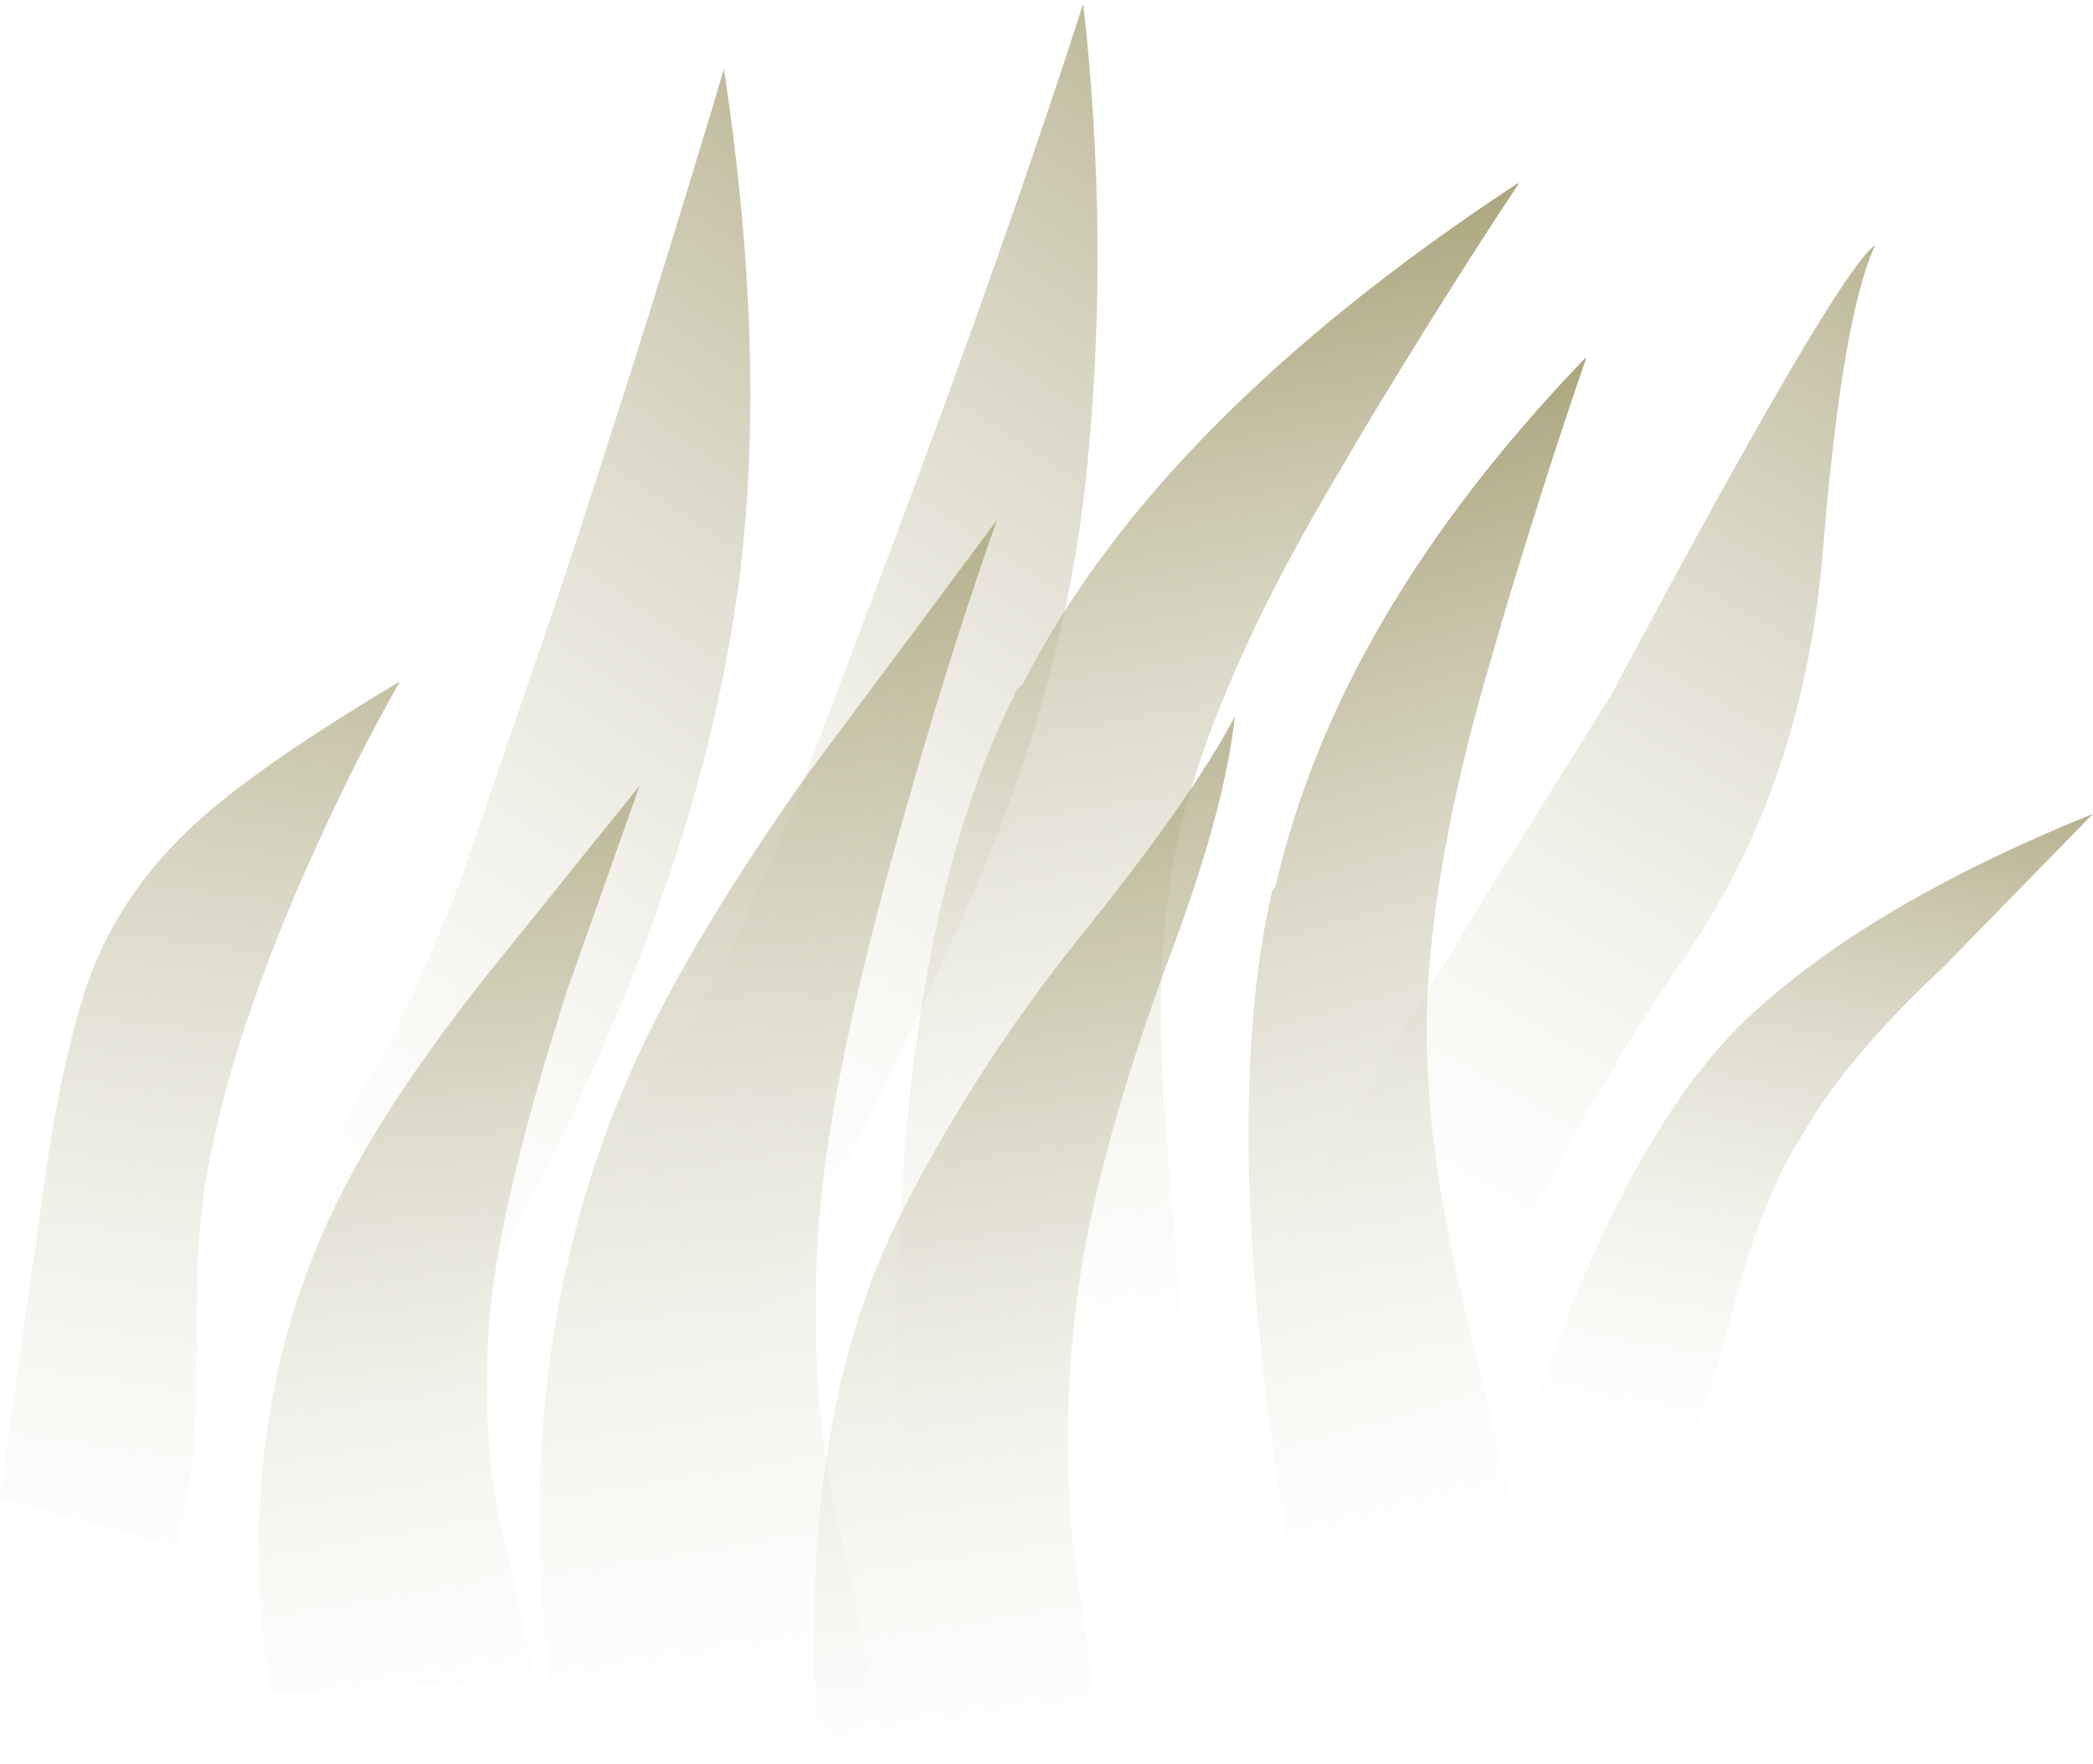 <?xml version="1.0" encoding="UTF-8" standalone="no"?>
<svg xmlns:xlink="http://www.w3.org/1999/xlink" height="97.2px" width="115.35px" xmlns="http://www.w3.org/2000/svg">
  <g transform="matrix(1.0, 0.0, 0.0, 1.0, 0.0, 0.0)">
    <use height="76.25" transform="matrix(1.0, 0.01, 0.0, 0.851, 69.4, 12.401)" width="34.3" xlink:href="#morphshape0"/>
    <use height="76.55" transform="matrix(1.0, 0.0, 0.0, 1.0, 30.35, 0.0)" width="32.8" xlink:href="#morphshape1"/>
    <use height="76.55" transform="matrix(1.0, 0.0, 0.0, 1.0, 11.65, 3.8)" width="29.7" xlink:href="#shape0"/>
    <use height="74.7" transform="matrix(1.234, 0.076, -0.214, 0.994, 61.036, 7.529)" width="18.65" xlink:href="#morphshape2"/>
    <use height="35.1" transform="matrix(1.0, 0.0, 0.0, 1.0, 84.7, 43.95)" width="30.65" xlink:href="#morphshape3"/>
    <use height="47.7" transform="matrix(1.0, 0.0, 0.0, 1.0, 0.0, 37.55)" width="22.05" xlink:href="#shape1"/>
    <use height="74.7" transform="matrix(1.0, 0.0, 0.0, 1.0, 68.85, 18.55)" width="18.65" xlink:href="#morphshape2"/>
    <use height="50.0" transform="matrix(1.0, 0.0, 0.0, 1.0, 14.25, 43.3)" width="21.0" xlink:href="#shape2"/>
    <use height="65.6" transform="matrix(1.0, 0.0, 0.0, 1.0, 29.7, 28.6)" width="25.25" xlink:href="#morphshape4"/>
    <use height="57.7" transform="matrix(1.0, 0.0, 0.0, 1.0, 44.8, 39.5)" width="24.05" xlink:href="#morphshape5"/>
  </g>
  <defs>
    <g id="morphshape0" transform="matrix(1.0, 0.0, 0.0, 1.0, 14.85, 76.3)">
      <path d="M-14.75 -7.55 L-4.85 0.0 Q1.9 -17.75 8.5 -29.0 15.1 -40.2 16.2 -55.35 17.25 -70.7 19.1 -75.4 17.0 -73.7 4.5 -46.0 L-2.15 -33.45 Q-4.65 -28.55 -7.1 -23.9 -9.15 -19.7 -11.35 -15.45 -13.8 -10.85 -14.85 -7.6" fill="url(#gradient0)" fill-rule="evenodd" stroke="none"/>
      <path d="M-14.85 -7.6 Q-13.8 -10.85 -11.35 -15.45 -9.15 -19.7 -7.1 -23.9 -4.65 -28.55 -2.15 -33.45 L4.5 -46.0 Q17.0 -73.7 19.1 -75.4 17.25 -70.7 16.2 -55.35 15.1 -40.2 8.5 -29.0 1.9 -17.75 -4.85 0.0 L-14.75 -7.55" fill="none" stroke="#000000" stroke-linecap="round" stroke-linejoin="round" stroke-opacity="0.0" stroke-width="1.0"/>
    </g>
    <linearGradient gradientTransform="matrix(0.044, -0.063, -0.037, -0.025, 4.25, -38.1)" gradientUnits="userSpaceOnUse" id="gradient0" spreadMethod="pad" x1="-819.2" x2="819.2">
      <stop offset="0.2" stop-color="#ffffff" stop-opacity="0.0"/>
      <stop offset="1.0" stop-color="#8a834a"/>
    </linearGradient>
    <g id="morphshape1" transform="matrix(1.0, 0.0, 0.0, 1.0, 14.85, 76.6)">
      <path d="M-14.9 -7.6 L-5.0 -0.05 Q3.7 -16.3 8.7 -28.0 13.45 -39.05 14.65 -50.25 16.0 -63.0 14.5 -76.4 10.35 -63.5 3.95 -46.45 L-1.4 -32.3 Q-3.9 -26.05 -6.5 -21.4 -8.1 -18.55 -10.75 -14.55 -13.4 -10.65 -14.85 -7.6" fill="url(#gradient1)" fill-rule="evenodd" stroke="none"/>
      <path d="M-14.85 -7.6 Q-13.4 -10.65 -10.75 -14.55 -8.1 -18.55 -6.5 -21.4 -3.9 -26.05 -1.4 -32.3 L3.95 -46.45 Q10.35 -63.5 14.5 -76.4 16.0 -63.0 14.65 -50.25 13.45 -39.05 8.7 -28.0 3.7 -16.3 -5.0 -0.05 L-14.9 -7.6" fill="none" stroke="#000000" stroke-linecap="round" stroke-linejoin="round" stroke-opacity="0.0" stroke-width="1.0"/>
    </g>
    <linearGradient gradientTransform="matrix(0.044, -0.063, -0.037, -0.025, 4.25, -38.1)" gradientUnits="userSpaceOnUse" id="gradient1" spreadMethod="pad" x1="-819.2" x2="819.2">
      <stop offset="0.2" stop-color="#ffffff" stop-opacity="0.0"/>
      <stop offset="1.0" stop-color="#8a834a"/>
    </linearGradient>
    <g id="shape0" transform="matrix(1.0, 0.0, 0.0, 1.0, 14.85, 76.6)">
      <path d="M14.3 -48.95 Q13.05 -38.75 8.8 -27.75 4.25 -15.9 -4.95 -0.05 L-14.85 -7.6 Q-13.25 -10.6 -10.55 -14.3 -7.7 -18.25 -6.3 -20.7 -3.65 -25.25 -1.1 -31.95 L3.9 -46.5 Q8.7 -60.85 13.4 -76.6 15.75 -61.0 14.3 -48.95" fill="url(#gradient2)" fill-rule="evenodd" stroke="none"/>
    </g>
    <linearGradient gradientTransform="matrix(0.044, -0.063, -0.037, -0.025, 4.25, -38.1)" gradientUnits="userSpaceOnUse" id="gradient2" spreadMethod="pad" x1="-819.2" x2="819.2">
      <stop offset="0.2" stop-color="#ffffff" stop-opacity="0.0"/>
      <stop offset="1.0" stop-color="#8a834a"/>
    </linearGradient>
    <g id="morphshape2" transform="matrix(1.0, 0.0, 0.0, 1.0, 9.05, 74.7)">
      <path d="M-7.8 -44.15 L-7.8 -44.1 -7.8 -44.1 Q-11.25 -29.0 -5.5 -0.4 L-5.35 -0.15 -4.8 0.1 6.45 -2.8 6.45 -2.8 6.6 -2.9 6.9 -3.45 6.8 -4.35 6.8 -4.45 3.5 -18.3 3.45 -18.45 3.15 -19.75 Q1.0 -28.45 0.8 -34.1 0.65 -36.55 0.8 -38.9 L0.8 -38.95 Q1.3 -46.9 4.3 -57.0 L5.05 -59.6 Q7.4 -67.4 9.5 -73.45 L9.5 -73.55 9.45 -73.5 Q-4.2 -59.3 -7.6 -44.4" fill="url(#gradient3)" fill-rule="evenodd" stroke="none"/>
      <path d="M-7.6 -44.4 Q-4.2 -59.3 9.45 -73.5 L9.5 -73.55 9.5 -73.45 Q7.4 -67.4 5.05 -59.6 L4.3 -57.0 Q1.3 -46.9 0.8 -38.95 L0.8 -38.9 Q0.65 -36.55 0.8 -34.1 1.0 -28.45 3.15 -19.75 L3.45 -18.45 3.5 -18.3 6.8 -4.45 6.8 -4.35 6.9 -3.45 6.6 -2.9 6.45 -2.8 6.45 -2.8 -4.8 0.1 -5.35 -0.15 -5.5 -0.4 Q-11.25 -29.0 -7.8 -44.1 L-7.8 -44.1 -7.8 -44.15" fill="none" stroke="#000000" stroke-linecap="round" stroke-linejoin="round" stroke-opacity="0.0" stroke-width="1.0"/>
    </g>
    <linearGradient gradientTransform="matrix(0.015, 0.055, -0.039, 0.011, 2.55, -36.15)" gradientUnits="userSpaceOnUse" id="gradient3" spreadMethod="pad" x1="-819.2" x2="819.2">
      <stop offset="0.0" stop-color="#8a834a"/>
      <stop offset="0.882" stop-color="#ffffff" stop-opacity="0.0"/>
    </linearGradient>
    <g id="morphshape3" transform="matrix(1.0, 0.0, 0.0, 1.0, 15.25, 35.1)">
      <path d="M-15.25 -1.9 L-6.7 0.05 Q-5.95 -1.1 -4.3 -7.45 -2.75 -13.25 -0.5 -16.7 1.85 -20.8 7.15 -25.75 L15.4 -34.2 Q3.4 -29.35 -3.25 -23.3 -10.0 -17.2 -15.25 -1.95" fill="url(#gradient4)" fill-rule="evenodd" stroke="none"/>
      <path d="M-15.25 -1.95 Q-10.0 -17.2 -3.25 -23.3 3.4 -29.35 15.4 -34.2 L7.15 -25.75 Q1.85 -20.8 -0.5 -16.7 -2.75 -13.25 -4.3 -7.45 -5.95 -1.1 -6.7 0.05 L-15.25 -1.9" fill="none" stroke="#000000" stroke-linecap="round" stroke-linejoin="round" stroke-opacity="0.0" stroke-width="1.0"/>
    </g>
    <linearGradient gradientTransform="matrix(-0.008, 0.038, -0.021, -0.004, 0.0, -16.65)" gradientUnits="userSpaceOnUse" id="gradient4" spreadMethod="pad" x1="-819.2" x2="819.2">
      <stop offset="0.0" stop-color="#8a834a"/>
      <stop offset="0.882" stop-color="#ffffff" stop-opacity="0.0"/>
    </linearGradient>
    <g id="shape1" transform="matrix(1.0, 0.0, 0.0, 1.0, 11.05, 47.7)">
      <path d="M11.0 -47.7 Q8.35 -43.1 5.6 -36.85 0.15 -24.3 -0.15 -15.8 L-0.3 -6.3 Q-0.3 -4.85 -1.25 0.0 L-11.05 -2.7 -8.5 -20.85 Q-7.35 -28.35 -5.85 -32.05 -4.05 -36.4 -0.3 -39.85 3.2 -43.05 11.0 -47.7" fill="url(#gradient5)" fill-rule="evenodd" stroke="none"/>
    </g>
    <linearGradient gradientTransform="matrix(-0.013, 0.058, -0.03, -0.004, -0.1, -25.0)" gradientUnits="userSpaceOnUse" id="gradient5" spreadMethod="pad" x1="-819.2" x2="819.2">
      <stop offset="0.0" stop-color="#8a834a"/>
      <stop offset="0.882" stop-color="#ffffff" stop-opacity="0.0"/>
    </linearGradient>
    <g id="shape2" transform="matrix(1.0, 0.0, 0.0, 1.0, 10.5, 50.0)">
      <path d="M6.5 -38.7 Q2.45 -26.1 2.15 -19.45 1.85 -13.15 3.0 -8.55 L4.75 -0.8 -9.85 0.0 Q-12.25 -15.75 -5.5 -28.35 -2.95 -33.15 1.8 -39.2 L10.5 -50.0 6.5 -38.7" fill="url(#gradient6)" fill-rule="evenodd" stroke="none"/>
    </g>
    <linearGradient gradientTransform="matrix(0.008, 0.053, -0.029, 0.005, 0.45, -24.3)" gradientUnits="userSpaceOnUse" id="gradient6" spreadMethod="pad" x1="-819.2" x2="819.2">
      <stop offset="0.0" stop-color="#8a834a"/>
      <stop offset="0.882" stop-color="#ffffff" stop-opacity="0.0"/>
    </linearGradient>
    <g id="morphshape4" transform="matrix(1.0, 0.0, 0.0, 1.0, 12.65, 65.6)">
      <path d="M-11.95 0.05 L5.65 -1.05 Q5.55 -2.7 3.65 -11.15 2.3 -17.2 2.7 -25.55 3.1 -34.3 7.9 -50.75 10.3 -59.1 12.6 -65.55 7.4 -58.55 2.1 -51.45 -3.55 -43.45 -6.65 -37.15 -14.75 -20.6 -11.85 0.0" fill="url(#gradient7)" fill-rule="evenodd" stroke="none"/>
      <path d="M-11.85 0.0 Q-14.75 -20.6 -6.65 -37.15 -3.55 -43.45 2.1 -51.45 7.4 -58.55 12.6 -65.55 10.3 -59.1 7.9 -50.75 3.1 -34.3 2.7 -25.55 2.3 -17.2 3.65 -11.15 5.55 -2.7 5.65 -1.05 L-11.95 0.05" fill="none" stroke="#000000" stroke-linecap="round" stroke-linejoin="round" stroke-opacity="0.0" stroke-width="1.0"/>
    </g>
    <linearGradient gradientTransform="matrix(0.011, 0.065, -0.038, 0.006, 0.55, -31.9)" gradientUnits="userSpaceOnUse" id="gradient7" spreadMethod="pad" x1="-819.2" x2="819.2">
      <stop offset="0.0" stop-color="#8a834a"/>
      <stop offset="0.882" stop-color="#ffffff" stop-opacity="0.0"/>
    </linearGradient>
    <g id="morphshape5" transform="matrix(1.0, 0.0, 0.0, 1.0, 10.9, 57.7)">
      <path d="M-10.65 0.0 L5.05 -0.95 3.7 -10.0 Q2.7 -16.75 3.5 -24.3 4.25 -32.05 8.45 -43.65 11.8 -52.4 12.35 -57.7 9.95 -53.15 3.85 -45.6 -1.9 -38.45 -6.05 -30.3 -12.0 -18.55 -10.55 0.0" fill="url(#gradient8)" fill-rule="evenodd" stroke="none"/>
      <path d="M-10.55 0.0 Q-12.0 -18.55 -6.05 -30.3 -1.9 -38.45 3.85 -45.6 9.95 -53.15 12.35 -57.7 11.8 -52.4 8.45 -43.65 4.25 -32.05 3.5 -24.3 2.7 -16.75 3.7 -10.0 L5.05 -0.95 -10.65 0.0" fill="none" stroke="#000000" stroke-linecap="round" stroke-linejoin="round" stroke-opacity="0.0" stroke-width="1.0"/>
    </g>
    <linearGradient gradientTransform="matrix(0.009, 0.058, -0.033, 0.005, 0.45, -28.2)" gradientUnits="userSpaceOnUse" id="gradient8" spreadMethod="pad" x1="-819.2" x2="819.2">
      <stop offset="0.0" stop-color="#8a834a"/>
      <stop offset="0.882" stop-color="#ffffff" stop-opacity="0.0"/>
    </linearGradient>
  </defs>
</svg>
